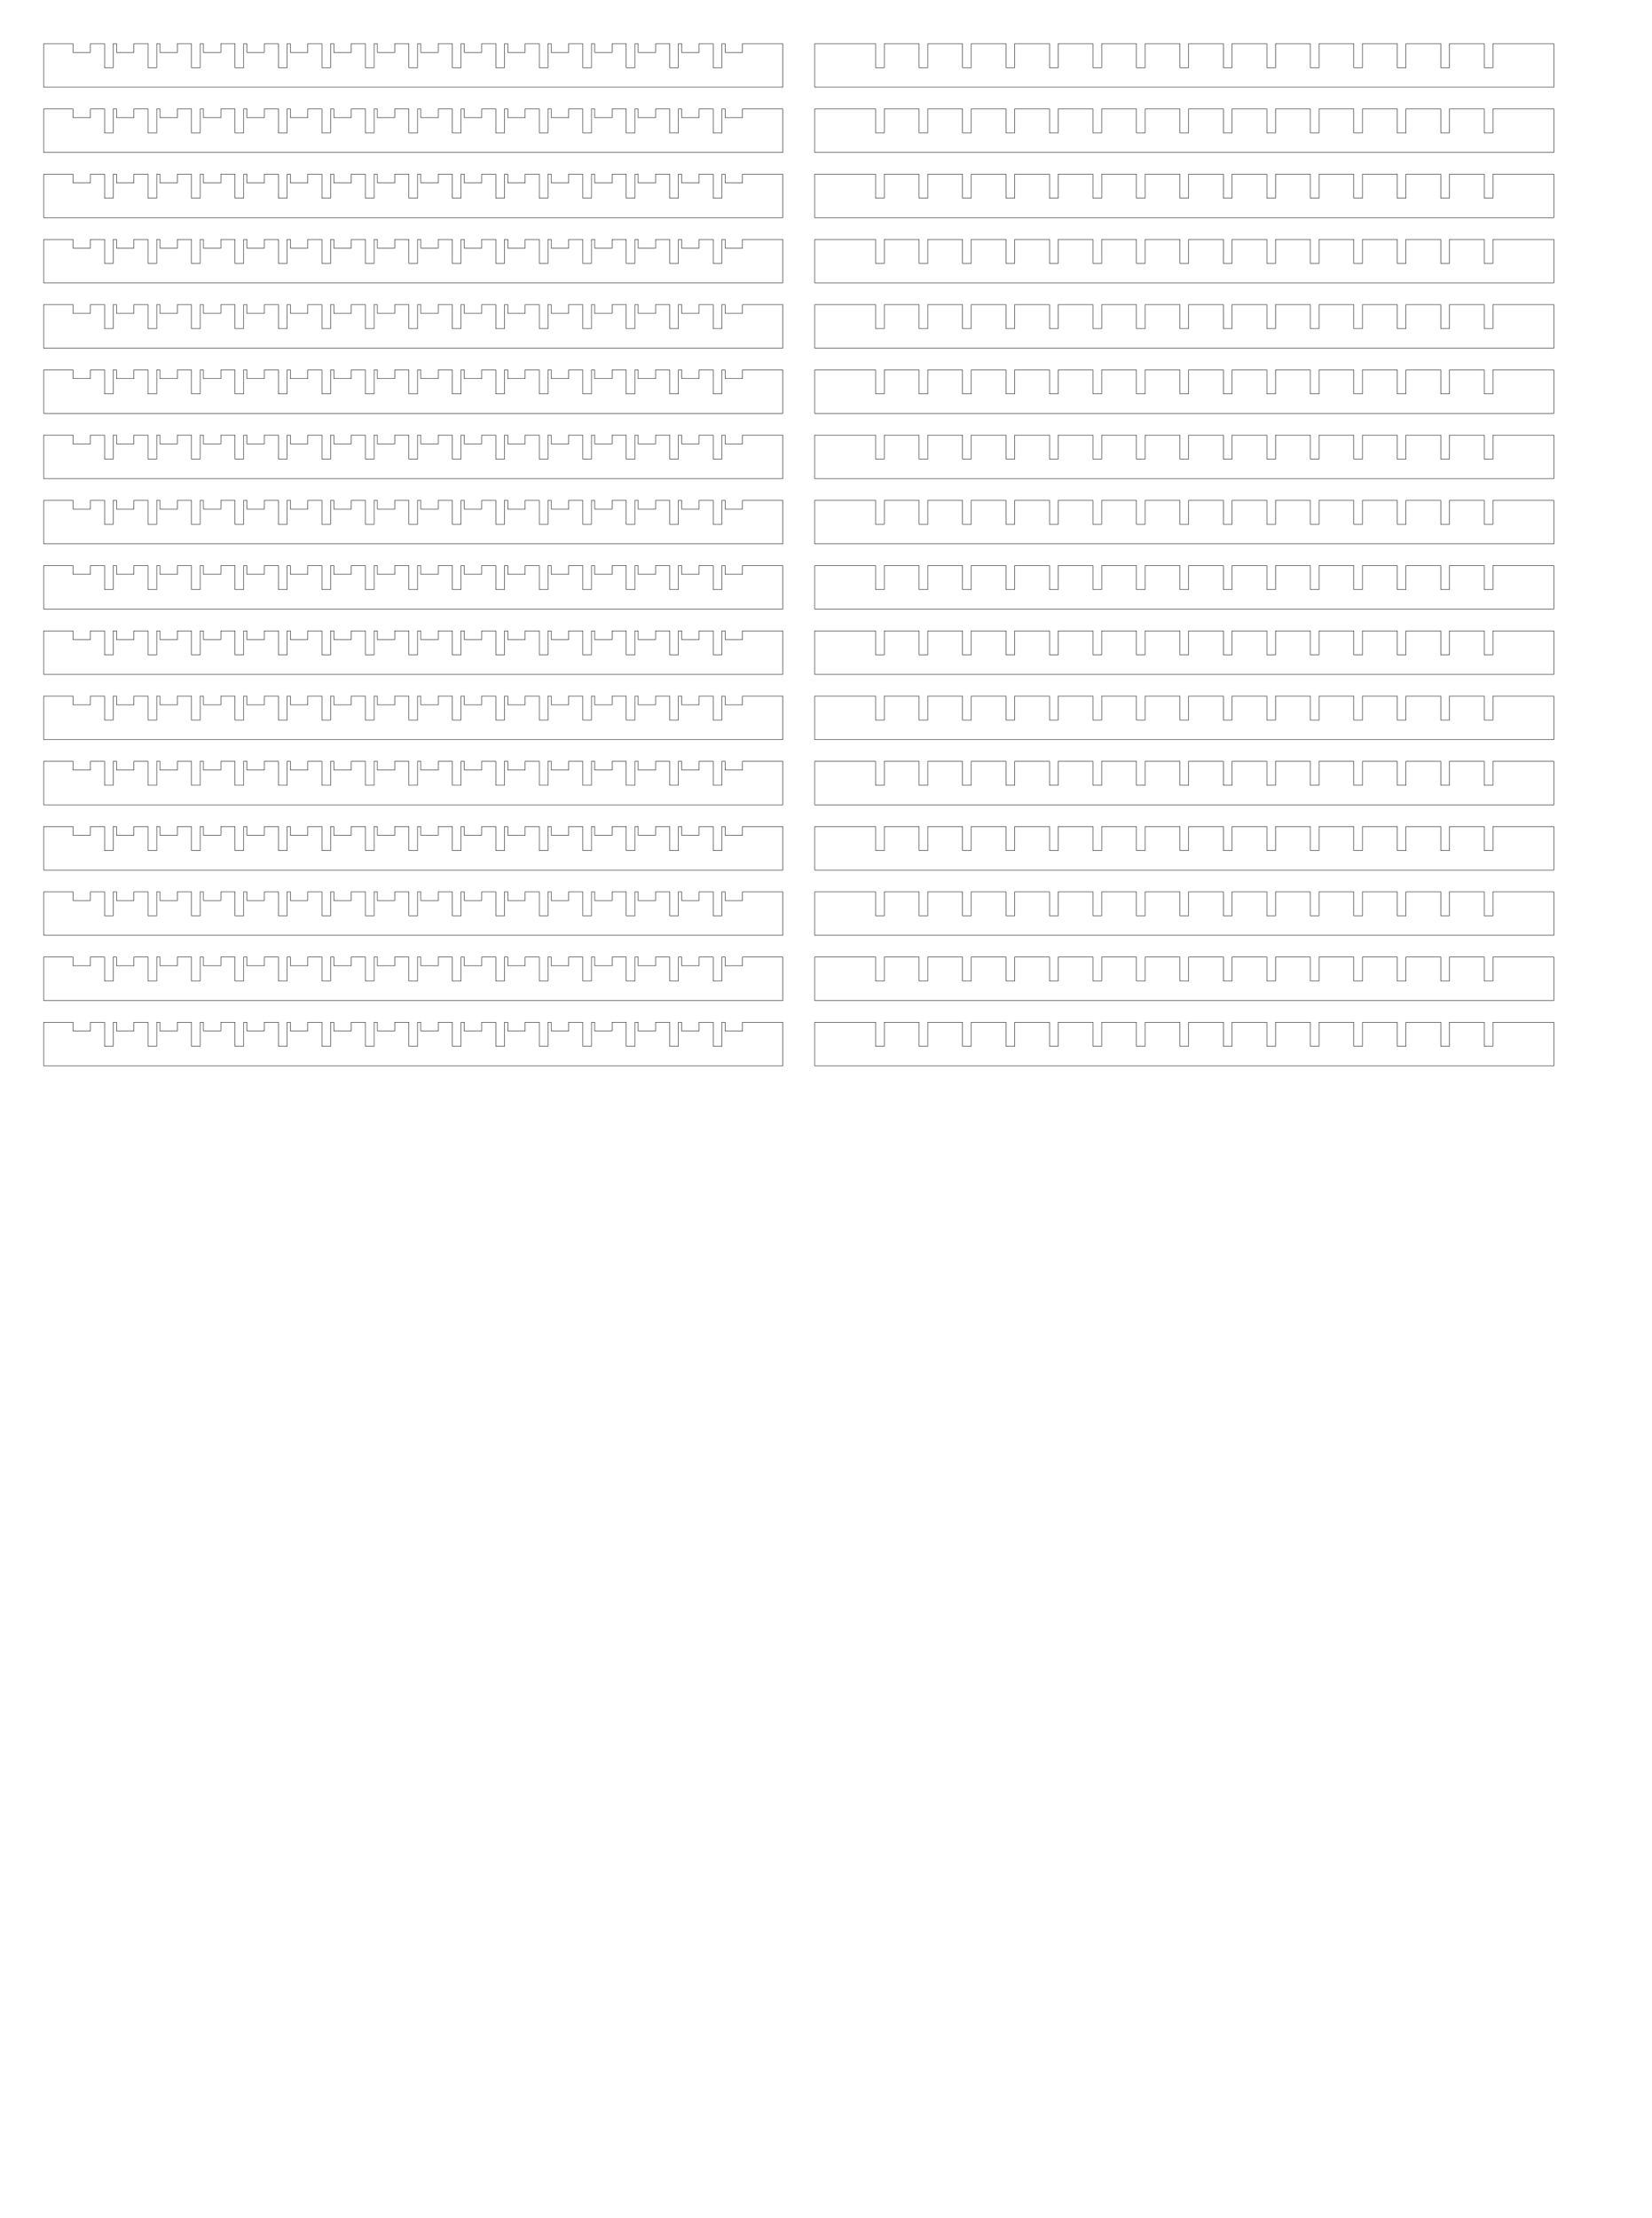 <?xml version="1.0" encoding="UTF-8" standalone="no"?>
<!-- Created with Inkscape (http://www.inkscape.org/) -->

<svg
   width="380mm"
   height="510mm"
   viewBox="0 0 380 510"
   version="1.1"
   id="svg1"
   sodipodi:docname="grid_16x16.svg"
   inkscape:version="1.2.2 (732a01da63, 2022-12-09)"
   xmlns:inkscape="http://www.inkscape.org/namespaces/inkscape"
   xmlns:sodipodi="http://sodipodi.sourceforge.net/DTD/sodipodi-0.dtd"
   xmlns="http://www.w3.org/2000/svg"
   xmlns:svg="http://www.w3.org/2000/svg">
  <sodipodi:namedview
     id="namedview1"
     pagecolor="#ffffff"
     bordercolor="#000000"
     borderopacity="0.25"
     inkscape:showpageshadow="2"
     inkscape:pageopacity="0.0"
     inkscape:pagecheckerboard="0"
     inkscape:deskcolor="#d1d1d1"
     inkscape:document-units="mm"
     inkscape:zoom="0.53558717"
     inkscape:cx="547.9967"
     inkscape:cy="924.2193"
     inkscape:window-width="2560"
     inkscape:window-height="1377"
     inkscape:window-x="2552"
     inkscape:window-y="-8"
     inkscape:window-maximized="1"
     inkscape:current-layer="svg1"
     showgrid="false"
     showguides="true" />
  <defs
     id="defs1" />
  <path
     id="rect1-0-5-8-2"
     style="fill:none;stroke:#000000;stroke-width:0.1;stroke-dasharray:none;stroke-opacity:1"
     d="m 187.408,10.05 v 10 h 170 v -10 h -14 v 5.5 h -2 v -5.5 h -8 v 5.5 h -2 v -5.5 h -8 v 5.5 h -2 v -5.5 h -8 v 5.5 h -2 v -5.5 h -8 v 5.5 h -2 v -5.5 h -8 v 5.5 h -2 v -5.5 h -8 v 5.5 h -2 v -5.5 h -8 v 5.5 h -2 v -5.5 h -8 v 5.5 h -2 v -5.5 h -8 v 5.5 h -2 v -5.5 h -8 v 5.5 h -2 v -5.5 h -8 v 5.5 h -2 v -5.5 h -8 v 5.5 H 221.408 v -5.5 h -8 v 5.5 h -2 v -5.5 h -8 v 5.5 h -2 v -5.5 z"
     sodipodi:nodetypes="ccccccccccccccccccccccccccccccccccccccccccccccccccccccccccccccccc" />
  <path
     id="rect1-0-5-8-2-5"
     style="fill:none;stroke:#000000;stroke-width:0.1;stroke-dasharray:none;stroke-opacity:1"
     d="m 187.408,25.05 v 10 h 170 v -10 H 343.408 v 5.5 h -2 v -5.5 h -8 v 5.5 h -2 v -5.5 h -8 v 5.5 h -2 v -5.5 h -8 v 5.5 h -2 v -5.5 h -8 v 5.5 h -2 v -5.5 h -8 v 5.5 h -2 v -5.5 h -8 v 5.5 h -2 v -5.5 h -8 v 5.5 h -2 v -5.5 h -8 v 5.5 h -2 v -5.5 h -8 v 5.5 h -2 v -5.5 h -8 v 5.5 h -2 v -5.5 h -8 v 5.5 h -2 v -5.5 h -8 v 5.5 h -2 v -5.5 h -8 v 5.5 h -2 v -5.5 h -8 v 5.5 h -2 v -5.5 z"
     sodipodi:nodetypes="ccccccccccccccccccccccccccccccccccccccccccccccccccccccccccccccccc" />
  <path
     id="rect1-0-5-8-2-6"
     style="fill:none;stroke:#000000;stroke-width:0.1;stroke-dasharray:none;stroke-opacity:1"
     d="m 187.408,40.05 v 10 h 170 v -10 h -14 v 5.5 h -2 v -5.5 h -8 v 5.5 h -2 v -5.5 h -8 v 5.5 h -2 v -5.5 h -8 v 5.5 h -2 v -5.5 h -8 v 5.5 h -2 v -5.5 h -8 v 5.5 h -2 v -5.5 h -8 v 5.5 h -2 v -5.5 h -8 v 5.5 h -2 v -5.5 h -8 v 5.5 h -2 v -5.5 h -8 v 5.5 h -2 v -5.5 h -8 v 5.5 h -2 v -5.5 h -8 v 5.5 h -2 v -5.5 h -8 v 5.5 H 221.408 v -5.5 h -8 v 5.5 h -2 v -5.5 h -8 v 5.5 h -2 v -5.5 z"
     sodipodi:nodetypes="ccccccccccccccccccccccccccccccccccccccccccccccccccccccccccccccccc" />
  <path
     id="rect1-0-5-8-2-5-7"
     style="fill:none;stroke:#000000;stroke-width:0.1;stroke-dasharray:none;stroke-opacity:1"
     d="m 187.408,55.05 v 10 h 170 v -10 H 343.408 v 5.5 h -2 v -5.5 h -8 v 5.5 h -2 v -5.5 h -8 v 5.5 h -2 v -5.5 h -8 v 5.5 h -2 v -5.5 h -8 v 5.5 h -2 v -5.5 h -8 v 5.5 h -2 v -5.5 h -8 v 5.5 h -2 v -5.5 h -8 v 5.5 h -2 v -5.5 h -8 v 5.5 h -2 v -5.5 h -8 v 5.5 h -2 v -5.5 h -8 v 5.5 h -2 v -5.5 h -8 v 5.5 h -2 v -5.5 h -8 v 5.5 h -2 v -5.5 h -8 v 5.5 h -2 v -5.5 h -8 v 5.5 h -2 v -5.5 z"
     sodipodi:nodetypes="ccccccccccccccccccccccccccccccccccccccccccccccccccccccccccccccccc" />
  <g
     id="g1111"
     transform="translate(-4.95,-244.95)">
    <path
       id="rect1-4"
       style="fill:none;stroke:#000000;stroke-width:0.1;stroke-dasharray:none;stroke-opacity:1"
       d="M 15,255 V 265 h 170 v -10 h -9.25 v 2 h -4 v -2 h -0.75 v 5.5 h -2 v -5.5 h -3.25 v 2 h -4 v -2 h -0.75 v 5.5 H 159 v -5.5 h -3.25 v 2 h -4 v -2 h -0.75 v 5.5 h -2 v -5.5 h -3.25 v 2 h -4 v -2 h -0.75 v 5.5 h -2 v -5.5 h -3.25 v 2 h -4 v -2 h -0.75 v 5.5 h -2 v -5.5 h -3.25 v 2 h -4 v -2 h -0.75 v 5.5 h -2 v -5.5 h -3.25 v 2 h -4 v -2 h -0.75 v 5.5 h -2 v -5.5 h -3.25 v 2 h -4 v -2 h -0.75 v 5.5 h -2 v -5.5 h -3.25 v 2 h -4 v -2 h -0.75 v 5.5 h -2 v -5.5 H 85.75 v 2 h -4 v -2 h -0.75 v 5.5 h -2 v -5.5 h -3.25 v 2 h -4 v -2 H 71 v 5.5 h -2 v -5.5 h -3.25 v 2 h -4 v -2 h -0.75 v 5.5 H 59 v -5.5 h -3.25 v 2 h -4 v -2 h -0.75 v 5.5 h -2 v -5.5 h -3.25 v 2 h -4 v -2 h -0.75 v 5.5 h -2 v -5.5 h -3.25 v 2 h -4 v -2 h -0.75 v 5.5 h -2 v -5.5 h -3.25 v 2 h -4 v -2 z" />
    <path
       id="rect1-4-5"
       style="fill:none;stroke:#000000;stroke-width:0.1;stroke-dasharray:none;stroke-opacity:1"
       d="m 15,270 v 10 H 185 V 270 h -9.25 v 2 h -4 V 270 h -0.75 v 5.5 H 169 V 270 h -3.25 v 2 h -4 V 270 h -0.75 v 5.5 H 159 V 270 h -3.25 v 2 h -4 V 270 h -0.75 v 5.5 h -2 V 270 h -3.25 v 2 h -4 V 270 h -0.75 v 5.5 h -2 V 270 h -3.25 v 2 h -4 V 270 h -0.75 v 5.5 h -2 V 270 h -3.25 v 2 h -4 V 270 h -0.75 v 5.5 h -2 V 270 h -3.25 v 2 h -4 V 270 h -0.75 v 5.5 h -2 V 270 h -3.25 v 2 h -4 V 270 h -0.75 v 5.5 H 99 V 270 h -3.25 v 2 H 91.75 V 270 h -0.75 v 5.5 H 89 V 270 H 85.75 v 2 H 81.75 V 270 h -0.75 v 5.5 H 79 V 270 h -3.25 v 2 H 71.75 V 270 H 71 v 5.5 H 69 V 270 h -3.25 v 2 H 61.75 V 270 h -0.75 v 5.5 H 59 V 270 h -3.25 v 2 H 51.75 V 270 h -0.75 v 5.5 H 49 V 270 h -3.25 v 2 H 41.75 V 270 h -0.75 v 5.5 H 39 V 270 h -3.25 v 2 H 31.75 V 270 h -0.75 v 5.5 H 29 V 270 h -3.25 v 2 H 21.75 V 270 Z" />
    <path
       id="rect1-4-7"
       style="fill:none;stroke:#000000;stroke-width:0.1;stroke-dasharray:none;stroke-opacity:1"
       d="M 15,285 V 295 h 170 v -10 h -9.25 v 2 h -4 v -2 h -0.75 v 5.5 h -2 v -5.5 h -3.25 v 2 h -4 v -2 h -0.75 v 5.5 H 159 v -5.5 h -3.25 v 2 h -4 v -2 h -0.75 v 5.5 h -2 v -5.5 h -3.25 v 2 h -4 v -2 h -0.75 v 5.5 h -2 v -5.5 h -3.25 v 2 h -4 v -2 h -0.75 v 5.5 h -2 v -5.5 h -3.25 v 2 h -4 v -2 h -0.75 v 5.5 h -2 v -5.5 h -3.25 v 2 h -4 v -2 h -0.75 v 5.5 h -2 v -5.5 h -3.25 v 2 h -4 v -2 h -0.75 v 5.5 h -2 v -5.5 h -3.25 v 2 h -4 v -2 h -0.75 v 5.5 h -2 v -5.5 H 85.75 v 2 h -4 v -2 h -0.75 v 5.5 h -2 v -5.5 h -3.25 v 2 h -4 v -2 H 71 v 5.5 h -2 v -5.5 h -3.25 v 2 h -4 v -2 h -0.75 v 5.5 H 59 v -5.5 h -3.25 v 2 h -4 v -2 h -0.75 v 5.5 h -2 v -5.5 h -3.25 v 2 h -4 v -2 h -0.75 v 5.5 h -2 v -5.5 h -3.25 v 2 h -4 v -2 h -0.75 v 5.5 h -2 v -5.5 h -3.25 v 2 h -4 v -2 z" />
    <path
       id="rect1-4-5-6"
       style="fill:none;stroke:#000000;stroke-width:0.1;stroke-dasharray:none;stroke-opacity:1"
       d="m 15,300 v 10 H 185 V 300 h -9.25 v 2 h -4 V 300 h -0.75 v 5.5 H 169 V 300 h -3.25 v 2 h -4 V 300 h -0.75 v 5.5 H 159 V 300 h -3.25 v 2 h -4 V 300 h -0.75 v 5.5 h -2 V 300 h -3.25 v 2 h -4 V 300 h -0.75 v 5.5 h -2 V 300 h -3.25 v 2 h -4 V 300 h -0.75 v 5.5 h -2 V 300 h -3.25 v 2 h -4 V 300 h -0.75 v 5.5 h -2 V 300 h -3.25 v 2 h -4 V 300 h -0.75 v 5.5 h -2 V 300 h -3.25 v 2 h -4 V 300 h -0.75 v 5.5 H 99 V 300 h -3.25 v 2 H 91.75 V 300 h -0.75 v 5.5 H 89 V 300 H 85.75 v 2 H 81.75 V 300 h -0.75 v 5.5 H 79 V 300 h -3.25 v 2 H 71.75 V 300 H 71 v 5.5 H 69 V 300 h -3.25 v 2 H 61.75 V 300 h -0.75 v 5.5 H 59 V 300 h -3.25 v 2 H 51.75 V 300 h -0.75 v 5.5 H 49 V 300 h -3.25 v 2 H 41.75 V 300 h -0.75 v 5.5 H 39 V 300 h -3.25 v 2 H 31.75 V 300 h -0.75 v 5.5 H 29 V 300 h -3.25 v 2 H 21.75 V 300 Z" />
    <path
       id="rect1-4-3"
       style="fill:none;stroke:#000000;stroke-width:0.1;stroke-dasharray:none;stroke-opacity:1"
       d="M 15,315 V 325 h 170 v -10 h -9.25 v 2 h -4 v -2 h -0.75 v 5.5 h -2 v -5.5 h -3.25 v 2 h -4 v -2 h -0.75 v 5.5 H 159 v -5.5 h -3.25 v 2 h -4 v -2 h -0.75 v 5.5 h -2 v -5.5 h -3.25 v 2 h -4 v -2 h -0.75 v 5.5 h -2 v -5.5 h -3.25 v 2 h -4 v -2 h -0.75 v 5.5 h -2 v -5.5 h -3.25 v 2 h -4 v -2 h -0.75 v 5.5 h -2 v -5.5 h -3.25 v 2 h -4 v -2 h -0.75 v 5.5 h -2 v -5.5 h -3.25 v 2 h -4 v -2 h -0.75 v 5.5 h -2 v -5.5 h -3.25 v 2 h -4 v -2 h -0.75 v 5.5 h -2 v -5.5 H 85.75 v 2 h -4 v -2 h -0.75 v 5.5 h -2 v -5.5 h -3.25 v 2 h -4 v -2 H 71 v 5.5 h -2 v -5.5 h -3.25 v 2 h -4 v -2 h -0.75 v 5.5 H 59 v -5.5 h -3.25 v 2 h -4 v -2 h -0.75 v 5.5 h -2 v -5.5 h -3.25 v 2 h -4 v -2 h -0.75 v 5.5 h -2 v -5.5 h -3.25 v 2 h -4 v -2 h -0.75 v 5.5 h -2 v -5.5 h -3.25 v 2 h -4 v -2 z" />
    <path
       id="rect1-4-5-2"
       style="fill:none;stroke:#000000;stroke-width:0.1;stroke-dasharray:none;stroke-opacity:1"
       d="m 15,330 v 10 H 185 V 330 h -9.25 v 2 h -4 V 330 h -0.75 v 5.5 H 169 V 330 h -3.25 v 2 h -4 V 330 h -0.75 v 5.5 H 159 V 330 h -3.25 v 2 h -4 V 330 h -0.75 v 5.5 h -2 V 330 h -3.25 v 2 h -4 V 330 h -0.75 v 5.5 h -2 V 330 h -3.25 v 2 h -4 V 330 h -0.75 v 5.5 h -2 V 330 h -3.25 v 2 h -4 V 330 h -0.75 v 5.5 h -2 V 330 h -3.25 v 2 h -4 V 330 h -0.75 v 5.5 h -2 V 330 h -3.25 v 2 h -4 V 330 h -0.75 v 5.5 H 99 V 330 h -3.25 v 2 H 91.75 V 330 h -0.75 v 5.5 H 89 V 330 H 85.75 v 2 H 81.75 V 330 h -0.75 v 5.5 H 79 V 330 h -3.25 v 2 H 71.75 V 330 H 71 v 5.5 H 69 V 330 h -3.25 v 2 H 61.75 V 330 h -0.75 v 5.5 H 59 V 330 h -3.25 v 2 H 51.75 V 330 h -0.75 v 5.5 H 49 V 330 h -3.25 v 2 H 41.75 V 330 h -0.75 v 5.5 H 39 V 330 h -3.25 v 2 H 31.75 V 330 h -0.75 v 5.5 H 29 V 330 h -3.25 v 2 H 21.75 V 330 Z" />
    <path
       id="rect1-4-75"
       style="fill:none;stroke:#000000;stroke-width:0.1;stroke-dasharray:none;stroke-opacity:1"
       d="m 15,345 v 10 H 185 V 345 h -9.25 v 2 h -4 V 345 h -0.75 v 5.5 h -2 V 345 h -3.25 v 2 h -4 V 345 h -0.75 v 5.5 h -2 V 345 h -3.25 v 2 h -4 V 345 h -0.75 v 5.5 h -2 V 345 h -3.25 v 2 h -4 V 345 h -0.75 v 5.5 h -2 V 345 h -3.25 v 2 h -4 V 345 h -0.75 v 5.5 H 129 V 345 h -3.25 v 2 h -4 V 345 h -0.75 v 5.5 h -2 V 345 h -3.25 v 2 h -4 V 345 h -0.75 v 5.5 h -2 V 345 h -3.25 v 2 h -4 V 345 h -0.75 v 5.5 H 99 V 345 h -3.25 v 2 h -4 V 345 h -0.75 v 5.5 h -2 V 345 h -3.25 v 2 h -4 V 345 h -0.75 v 5.5 h -2 V 345 h -3.25 v 2 h -4 V 345 h -0.75 v 5.5 h -2 V 345 h -3.25 v 2 h -4 V 345 h -0.75 v 5.5 h -2 V 345 h -3.25 v 2 h -4 V 345 h -0.75 v 5.5 h -2 V 345 h -3.25 v 2 h -4 V 345 h -0.75 v 5.5 h -2 V 345 h -3.25 v 2 h -4 V 345 h -0.75 v 5.5 h -2 V 345 h -3.25 v 2 h -4 V 345 Z" />
    <path
       id="rect1-4-5-4"
       style="fill:none;stroke:#000000;stroke-width:0.1;stroke-dasharray:none;stroke-opacity:1"
       d="m 15,360 v 10 H 185 v -10 h -9.25 v 2 h -4 v -2 h -0.75 v 5.5 h -2 v -5.5 h -3.25 v 2 h -4 v -2 h -0.75 v 5.5 h -2 v -5.5 h -3.25 v 2 h -4 v -2 h -0.75 v 5.5 h -2 v -5.5 h -3.25 v 2 h -4 v -2 h -0.75 v 5.5 h -2 v -5.5 h -3.25 v 2 h -4 v -2 h -0.75 v 5.5 h -2 v -5.5 h -3.25 v 2 h -4 v -2 h -0.75 v 5.5 h -2 v -5.5 h -3.25 v 2 h -4 v -2 h -0.75 v 5.5 h -2 v -5.5 h -3.25 v 2 h -4 v -2 h -0.75 v 5.5 h -2 v -5.5 h -3.25 v 2 h -4 v -2 h -0.75 v 5.5 h -2 v -5.5 h -3.25 v 2 h -4 v -2 h -0.75 v 5.5 h -2 v -5.5 h -3.25 v 2 h -4 v -2 h -0.75 v 5.5 h -2 v -5.5 h -3.25 v 2 h -4 v -2 h -0.75 v 5.5 h -2 v -5.5 h -3.25 v 2 h -4 v -2 h -0.75 v 5.5 h -2 v -5.5 h -3.25 v 2 h -4 v -2 h -0.75 v 5.5 h -2 v -5.5 h -3.25 v 2 h -4 v -2 h -0.75 v 5.5 h -2 v -5.5 h -3.25 v 2 h -4 v -2 z" />
    <path
       id="rect1-4-4"
       style="fill:none;stroke:#000000;stroke-width:0.1;stroke-dasharray:none;stroke-opacity:1"
       d="m 15,375 v 10 h 170 v -10 h -9.25 v 2 h -4 v -2 h -0.75 v 5.5 h -2 v -5.5 h -3.25 v 2 h -4 v -2 h -0.75 v 5.5 H 159 v -5.5 h -3.25 v 2 h -4 v -2 h -0.75 v 5.5 h -2 v -5.5 h -3.25 v 2 h -4 v -2 h -0.75 v 5.5 h -2 v -5.5 h -3.25 v 2 h -4 v -2 h -0.75 v 5.5 h -2 v -5.5 h -3.25 v 2 h -4 v -2 h -0.75 v 5.5 h -2 v -5.5 h -3.25 v 2 h -4 v -2 h -0.75 v 5.5 h -2 v -5.5 h -3.25 v 2 h -4 v -2 h -0.75 v 5.5 h -2 v -5.5 h -3.25 v 2 h -4 v -2 h -0.75 v 5.5 H 89 V 375 H 85.75 v 2 h -4 v -2 h -0.75 v 5.5 h -2 v -5.5 h -3.25 v 2 H 71.75 V 375 H 71 v 5.5 h -2 v -5.5 h -3.25 v 2 h -4 v -2 h -0.75 v 5.5 H 59 v -5.5 h -3.25 v 2 h -4 v -2 h -0.75 v 5.5 h -2 v -5.5 h -3.25 v 2 h -4 v -2 h -0.75 v 5.5 h -2 v -5.5 h -3.25 v 2 h -4 v -2 h -0.75 v 5.5 h -2 v -5.5 h -3.25 v 2 h -4 v -2 z" />
    <path
       id="rect1-4-5-7"
       style="fill:none;stroke:#000000;stroke-width:0.1;stroke-dasharray:none;stroke-opacity:1"
       d="m 15,390 v 10 h 170 v -10 h -9.25 v 2 h -4 v -2 h -0.75 v 5.5 h -2 v -5.5 h -3.25 v 2 h -4 v -2 h -0.75 v 5.5 H 159 v -5.5 h -3.25 v 2 h -4 v -2 h -0.75 v 5.5 h -2 v -5.5 h -3.25 v 2 h -4 v -2 h -0.75 v 5.5 h -2 v -5.5 h -3.25 v 2 h -4 v -2 h -0.75 v 5.5 h -2 v -5.5 h -3.25 v 2 h -4 v -2 h -0.75 v 5.5 h -2 v -5.5 h -3.25 v 2 h -4 v -2 h -0.75 v 5.5 h -2 v -5.5 h -3.25 v 2 h -4 v -2 h -0.75 v 5.5 h -2 v -5.5 h -3.25 v 2 h -4 v -2 h -0.75 v 5.5 h -2 v -5.5 H 85.75 v 2 h -4 v -2 h -0.75 v 5.5 h -2 v -5.5 h -3.25 v 2 h -4 v -2 H 71 v 5.5 h -2 v -5.5 h -3.25 v 2 h -4 v -2 h -0.75 v 5.5 H 59 v -5.5 h -3.25 v 2 h -4 v -2 h -0.75 v 5.5 h -2 v -5.5 h -3.25 v 2 h -4 v -2 h -0.75 v 5.5 h -2 v -5.5 h -3.25 v 2 h -4 v -2 h -0.75 v 5.5 h -2 v -5.5 h -3.25 v 2 h -4 v -2 z" />
    <path
       id="rect1-4-7-8"
       style="fill:none;stroke:#000000;stroke-width:0.1;stroke-dasharray:none;stroke-opacity:1"
       d="m 15,405 v 10 h 170 v -10 h -9.25 v 2 h -4 v -2 h -0.75 v 5.5 h -2 v -5.5 h -3.25 v 2 h -4 v -2 h -0.75 v 5.5 H 159 v -5.5 h -3.25 v 2 h -4 v -2 h -0.75 v 5.5 h -2 v -5.5 h -3.25 v 2 h -4 v -2 h -0.75 v 5.5 h -2 v -5.5 h -3.25 v 2 h -4 v -2 h -0.75 v 5.5 h -2 v -5.5 h -3.25 v 2 h -4 v -2 h -0.75 v 5.5 h -2 v -5.5 h -3.25 v 2 h -4 v -2 h -0.75 v 5.5 h -2 v -5.5 h -3.25 v 2 h -4 v -2 h -0.75 v 5.5 h -2 v -5.5 h -3.25 v 2 h -4 v -2 h -0.75 v 5.5 H 89 V 405 H 85.75 v 2 h -4 v -2 h -0.75 v 5.5 h -2 v -5.5 h -3.25 v 2 H 71.75 V 405 H 71 v 5.5 h -2 v -5.5 h -3.25 v 2 h -4 v -2 h -0.75 v 5.5 H 59 v -5.5 h -3.25 v 2 h -4 v -2 h -0.75 v 5.5 h -2 v -5.5 h -3.25 v 2 h -4 v -2 h -0.75 v 5.5 h -2 v -5.5 h -3.25 v 2 h -4 v -2 h -0.75 v 5.5 h -2 v -5.5 h -3.25 v 2 h -4 v -2 z" />
    <path
       id="rect1-4-5-6-2"
       style="fill:none;stroke:#000000;stroke-width:0.1;stroke-dasharray:none;stroke-opacity:1"
       d="m 15,420 v 10 h 170 v -10 h -9.25 v 2 h -4 v -2 h -0.75 v 5.5 h -2 v -5.5 h -3.25 v 2 h -4 v -2 h -0.75 v 5.5 H 159 v -5.5 h -3.25 v 2 h -4 v -2 h -0.75 v 5.5 h -2 v -5.5 h -3.25 v 2 h -4 v -2 h -0.75 v 5.5 h -2 v -5.5 h -3.25 v 2 h -4 v -2 h -0.75 v 5.5 h -2 v -5.5 h -3.25 v 2 h -4 v -2 h -0.75 v 5.5 h -2 v -5.5 h -3.25 v 2 h -4 v -2 h -0.75 v 5.5 h -2 v -5.5 h -3.25 v 2 h -4 v -2 h -0.75 v 5.5 h -2 v -5.5 h -3.25 v 2 h -4 v -2 h -0.75 v 5.5 h -2 v -5.5 H 85.75 v 2 h -4 v -2 h -0.75 v 5.5 h -2 v -5.5 h -3.25 v 2 h -4 v -2 H 71 v 5.5 h -2 v -5.5 h -3.25 v 2 h -4 v -2 h -0.75 v 5.5 H 59 v -5.5 h -3.25 v 2 h -4 v -2 h -0.75 v 5.5 h -2 v -5.5 h -3.25 v 2 h -4 v -2 h -0.75 v 5.5 h -2 v -5.5 h -3.25 v 2 h -4 v -2 h -0.75 v 5.5 h -2 v -5.5 h -3.25 v 2 h -4 v -2 z" />
    <path
       id="rect1-4-3-1"
       style="fill:none;stroke:#000000;stroke-width:0.1;stroke-dasharray:none;stroke-opacity:1"
       d="m 15,435 v 10 h 170 v -10 h -9.25 v 2 h -4 v -2 h -0.75 v 5.5 h -2 v -5.5 h -3.25 v 2 h -4 v -2 h -0.75 v 5.5 H 159 v -5.5 h -3.25 v 2 h -4 v -2 h -0.75 v 5.5 h -2 v -5.5 h -3.25 v 2 h -4 v -2 h -0.75 v 5.5 h -2 v -5.5 h -3.25 v 2 h -4 v -2 h -0.75 v 5.5 h -2 v -5.5 h -3.25 v 2 h -4 v -2 h -0.75 v 5.5 h -2 v -5.5 h -3.25 v 2 h -4 v -2 h -0.75 v 5.5 h -2 v -5.5 h -3.25 v 2 h -4 v -2 h -0.75 v 5.5 h -2 v -5.5 h -3.25 v 2 h -4 v -2 h -0.75 v 5.5 H 89 V 435 H 85.75 v 2 h -4 v -2 h -0.75 v 5.5 h -2 v -5.5 h -3.25 v 2 H 71.75 V 435 H 71 v 5.5 h -2 v -5.5 h -3.25 v 2 h -4 v -2 h -0.75 v 5.5 H 59 v -5.5 h -3.25 v 2 h -4 v -2 h -0.75 v 5.5 h -2 v -5.5 h -3.25 v 2 h -4 v -2 h -0.75 v 5.5 h -2 v -5.5 h -3.25 v 2 h -4 v -2 h -0.75 v 5.5 h -2 v -5.5 h -3.25 v 2 h -4 v -2 z" />
    <path
       id="rect1-4-5-2-9"
       style="fill:none;stroke:#000000;stroke-width:0.1;stroke-dasharray:none;stroke-opacity:1"
       d="m 15,450 v 10 h 170 v -10 h -9.25 v 2 h -4 v -2 h -0.75 v 5.5 h -2 v -5.5 h -3.25 v 2 h -4 v -2 h -0.75 v 5.5 H 159 v -5.5 h -3.25 v 2 h -4 v -2 h -0.75 v 5.5 h -2 v -5.5 h -3.25 v 2 h -4 v -2 h -0.75 v 5.5 h -2 v -5.5 h -3.25 v 2 h -4 v -2 h -0.75 v 5.5 h -2 v -5.5 h -3.25 v 2 h -4 v -2 h -0.75 v 5.5 h -2 v -5.5 h -3.25 v 2 h -4 v -2 h -0.75 v 5.5 h -2 v -5.5 h -3.25 v 2 h -4 v -2 h -0.75 v 5.5 h -2 v -5.5 h -3.25 v 2 h -4 v -2 h -0.75 v 5.5 h -2 v -5.5 H 85.75 v 2 h -4 v -2 h -0.75 v 5.5 h -2 v -5.5 h -3.25 v 2 h -4 v -2 H 71 v 5.5 h -2 v -5.5 h -3.25 v 2 h -4 v -2 h -0.75 v 5.5 H 59 v -5.5 h -3.25 v 2 h -4 v -2 h -0.75 v 5.5 h -2 v -5.5 h -3.25 v 2 h -4 v -2 h -0.75 v 5.5 h -2 v -5.5 h -3.25 v 2 h -4 v -2 h -0.75 v 5.5 h -2 v -5.5 h -3.25 v 2 h -4 v -2 z" />
    <path
       id="rect1-4-75-8"
       style="fill:none;stroke:#000000;stroke-width:0.1;stroke-dasharray:none;stroke-opacity:1"
       d="m 15,465 v 10 H 185 v -10 h -9.25 v 2 h -4 v -2 h -0.75 v 5.5 h -2 v -5.5 h -3.25 v 2 h -4 v -2 h -0.75 v 5.5 h -2 v -5.5 h -3.25 v 2 h -4 v -2 h -0.75 v 5.5 h -2 v -5.5 h -3.25 v 2 h -4 v -2 h -0.75 v 5.5 h -2 v -5.5 h -3.25 v 2 h -4 v -2 h -0.75 v 5.5 h -2 v -5.5 h -3.25 v 2 h -4 v -2 h -0.75 v 5.5 h -2 v -5.5 h -3.25 v 2 h -4 v -2 h -0.75 v 5.5 h -2 v -5.5 h -3.25 v 2 h -4 v -2 h -0.75 v 5.5 h -2 v -5.5 h -3.25 v 2 h -4 v -2 h -0.75 v 5.5 h -2 v -5.5 h -3.25 v 2 h -4 v -2 h -0.75 v 5.5 h -2 v -5.5 h -3.25 v 2 h -4 v -2 h -0.75 v 5.5 h -2 v -5.5 H 65.75 v 2 h -4 v -2 h -0.75 v 5.5 h -2 v -5.5 H 55.75 v 2 h -4 v -2 H 51 v 5.5 h -2 v -5.5 h -3.25 v 2 h -4 v -2 h -0.75 v 5.5 h -2 v -5.5 h -3.25 v 2 h -4 v -2 h -0.75 v 5.5 h -2 v -5.5 h -3.25 v 2 H 21.75 v -2 z" />
    <path
       id="rect1-4-5-4-7"
       style="fill:none;stroke:#000000;stroke-width:0.1;stroke-dasharray:none;stroke-opacity:1"
       d="m 15,480 v 10 H 185 v -10 h -9.25 v 2 h -4 v -2 h -0.75 v 5.5 h -2 v -5.5 h -3.25 v 2 h -4 v -2 h -0.75 v 5.5 h -2 v -5.5 h -3.25 v 2 h -4 v -2 h -0.75 v 5.5 h -2 v -5.5 h -3.25 v 2 h -4 v -2 h -0.75 v 5.5 h -2 v -5.5 h -3.25 v 2 h -4 v -2 h -0.75 v 5.5 h -2 v -5.5 h -3.25 v 2 h -4 v -2 h -0.75 v 5.5 h -2 v -5.5 h -3.25 v 2 h -4 v -2 h -0.75 v 5.5 h -2 v -5.5 h -3.25 v 2 h -4 v -2 h -0.75 v 5.5 h -2 v -5.5 h -3.25 v 2 h -4 v -2 h -0.75 v 5.5 h -2 v -5.5 h -3.25 v 2 h -4 v -2 h -0.75 v 5.5 h -2 v -5.5 h -3.25 v 2 h -4 v -2 h -0.75 v 5.5 h -2 v -5.5 H 65.75 v 2 h -4 v -2 h -0.75 v 5.5 h -2 v -5.5 H 55.75 v 2 h -4 v -2 H 51 v 5.5 h -2 v -5.5 h -3.25 v 2 h -4 v -2 h -0.75 v 5.5 h -2 v -5.5 h -3.25 v 2 h -4 v -2 h -0.75 v 5.5 h -2 v -5.5 h -3.25 v 2 H 21.75 v -2 z" />
  </g>
  <path
     id="rect1-0-5-8-2-1"
     style="fill:none;stroke:#000000;stroke-width:0.1;stroke-dasharray:none;stroke-opacity:1"
     d="m 187.408,70.05 v 10 h 170 v -10 h -14 v 5.5 h -2 v -5.5 h -8 v 5.5 h -2 v -5.5 h -8 v 5.5 h -2 v -5.5 h -8 v 5.5 h -2 v -5.5 h -8 v 5.5 h -2 v -5.5 h -8 v 5.5 h -2 v -5.5 h -8 v 5.5 h -2 v -5.5 h -8 v 5.5 h -2 v -5.5 h -8 v 5.5 h -2 v -5.5 h -8 v 5.5 h -2 v -5.5 h -8 v 5.5 h -2 v -5.5 h -8 v 5.5 h -2 v -5.5 h -8 v 5.5 H 221.408 v -5.5 h -8 v 5.5 h -2 v -5.5 h -8 v 5.5 h -2 v -5.5 z"
     sodipodi:nodetypes="ccccccccccccccccccccccccccccccccccccccccccccccccccccccccccccccccc" />
  <path
     id="rect1-0-5-8-2-5-72"
     style="fill:none;stroke:#000000;stroke-width:0.1;stroke-dasharray:none;stroke-opacity:1"
     d="m 187.408,85.05 v 10 h 170 v -10 H 343.408 v 5.5 h -2 v -5.5 h -8 v 5.5 h -2 v -5.5 h -8 v 5.5 h -2 v -5.5 h -8 v 5.5 h -2 v -5.5 h -8 v 5.5 h -2 v -5.5 h -8 v 5.5 h -2 v -5.5 h -8 v 5.5 h -2 v -5.5 h -8 v 5.5 h -2 v -5.5 h -8 v 5.5 h -2 v -5.5 h -8 v 5.5 h -2 v -5.5 h -8 v 5.5 h -2 v -5.5 h -8 v 5.5 h -2 v -5.5 h -8 v 5.5 h -2 v -5.5 h -8 v 5.5 h -2 v -5.5 h -8 v 5.5 h -2 v -5.5 z"
     sodipodi:nodetypes="ccccccccccccccccccccccccccccccccccccccccccccccccccccccccccccccccc" />
  <path
     id="rect1-0-5-8-2-6-7"
     style="fill:none;stroke:#000000;stroke-width:0.1;stroke-dasharray:none;stroke-opacity:1"
     d="m 187.408,100.05 v 10 h 170 v -10 h -14 v 5.5 h -2 v -5.5 h -8 v 5.5 h -2 v -5.5 h -8 v 5.5 h -2 v -5.5 h -8 v 5.5 h -2 v -5.5 h -8 v 5.5 h -2 v -5.5 h -8 v 5.5 h -2 v -5.5 h -8 v 5.5 h -2 v -5.5 h -8 v 5.5 h -2 v -5.5 h -8 v 5.5 h -2 v -5.5 h -8 v 5.5 h -2 v -5.5 h -8 v 5.5 h -2 v -5.5 h -8 v 5.5 h -2 v -5.5 h -8 v 5.5 H 221.408 v -5.5 h -8 v 5.5 h -2 v -5.5 h -8 v 5.5 h -2 v -5.5 z"
     sodipodi:nodetypes="ccccccccccccccccccccccccccccccccccccccccccccccccccccccccccccccccc" />
  <path
     id="rect1-0-5-8-2-5-7-4"
     style="fill:none;stroke:#000000;stroke-width:0.1;stroke-dasharray:none;stroke-opacity:1"
     d="m 187.408,115.05 v 10 h 170 v -10 H 343.408 v 5.5 h -2 v -5.5 h -8 v 5.5 h -2 v -5.5 h -8 v 5.5 h -2 v -5.5 h -8 v 5.5 h -2 v -5.5 h -8 v 5.5 h -2 v -5.5 h -8 v 5.5 h -2 v -5.5 h -8 v 5.5 h -2 v -5.5 h -8 v 5.5 h -2 v -5.5 h -8 v 5.5 h -2 v -5.5 h -8 v 5.5 h -2 v -5.5 h -8 v 5.5 h -2 v -5.5 h -8 v 5.5 h -2 v -5.5 h -8 v 5.5 h -2 v -5.5 h -8 v 5.5 h -2 v -5.5 h -8 v 5.5 h -2 v -5.5 z"
     sodipodi:nodetypes="ccccccccccccccccccccccccccccccccccccccccccccccccccccccccccccccccc" />
  <path
     id="rect1-0-5-8-2-66"
     style="fill:none;stroke:#000000;stroke-width:0.1;stroke-dasharray:none;stroke-opacity:1"
     d="m 187.408,130.05 v 10 h 170 v -10 h -14 v 5.5 h -2 v -5.5 h -8 v 5.5 h -2 v -5.5 h -8 v 5.5 h -2 v -5.5 h -8 v 5.5 h -2 v -5.5 h -8 v 5.5 h -2 v -5.5 h -8 v 5.5 h -2 v -5.5 h -8 v 5.5 h -2 v -5.5 h -8 v 5.5 h -2 v -5.5 h -8 v 5.5 h -2 v -5.5 h -8 v 5.5 h -2 v -5.5 h -8 v 5.5 h -2 v -5.5 h -8 v 5.5 h -2 v -5.5 h -8 v 5.5 H 221.408 v -5.5 h -8 v 5.5 h -2 v -5.5 h -8 v 5.5 h -2 v -5.5 z"
     sodipodi:nodetypes="ccccccccccccccccccccccccccccccccccccccccccccccccccccccccccccccccc" />
  <path
     id="rect1-0-5-8-2-5-1"
     style="fill:none;stroke:#000000;stroke-width:0.1;stroke-dasharray:none;stroke-opacity:1"
     d="m 187.408,145.05 v 10 h 170 v -10 H 343.408 v 5.5 h -2 v -5.5 h -8 v 5.5 h -2 v -5.5 h -8 v 5.5 h -2 v -5.5 h -8 v 5.5 h -2 v -5.5 h -8 v 5.5 h -2 v -5.5 h -8 v 5.5 h -2 v -5.5 h -8 v 5.5 h -2 v -5.5 h -8 v 5.5 h -2 v -5.5 h -8 v 5.5 h -2 v -5.5 h -8 v 5.5 h -2 v -5.5 h -8 v 5.5 h -2 v -5.5 h -8 v 5.5 h -2 v -5.5 h -8 v 5.5 h -2 v -5.5 h -8 v 5.5 h -2 v -5.5 h -8 v 5.5 h -2 v -5.5 z"
     sodipodi:nodetypes="ccccccccccccccccccccccccccccccccccccccccccccccccccccccccccccccccc" />
  <path
     id="rect1-0-5-8-2-6-2"
     style="fill:none;stroke:#000000;stroke-width:0.1;stroke-dasharray:none;stroke-opacity:1"
     d="m 187.408,160.05 v 10 h 170 v -10 h -14 v 5.5 h -2 v -5.5 h -8 v 5.5 h -2 v -5.5 h -8 v 5.5 h -2 v -5.5 h -8 v 5.5 h -2 v -5.5 h -8 v 5.5 h -2 v -5.5 h -8 v 5.5 h -2 v -5.5 h -8 v 5.5 h -2 v -5.5 h -8 v 5.5 h -2 v -5.5 h -8 v 5.5 h -2 v -5.5 h -8 v 5.5 h -2 v -5.5 h -8 v 5.5 h -2 v -5.5 h -8 v 5.5 h -2 v -5.5 h -8 v 5.5 H 221.408 v -5.5 h -8 v 5.5 h -2 v -5.5 h -8 v 5.5 h -2 v -5.5 z"
     sodipodi:nodetypes="ccccccccccccccccccccccccccccccccccccccccccccccccccccccccccccccccc" />
  <path
     id="rect1-0-5-8-2-5-7-48"
     style="fill:none;stroke:#000000;stroke-width:0.1;stroke-dasharray:none;stroke-opacity:1"
     d="m 187.408,175.05 v 10 h 170 v -10 H 343.408 v 5.5 h -2 v -5.5 h -8 v 5.5 h -2 v -5.5 h -8 v 5.5 h -2 v -5.5 h -8 v 5.5 h -2 v -5.5 h -8 v 5.5 h -2 v -5.5 h -8 v 5.5 h -2 v -5.5 h -8 v 5.5 h -2 v -5.5 h -8 v 5.5 h -2 v -5.5 h -8 v 5.5 h -2 v -5.5 h -8 v 5.5 h -2 v -5.5 h -8 v 5.5 h -2 v -5.5 h -8 v 5.5 h -2 v -5.5 h -8 v 5.5 h -2 v -5.5 h -8 v 5.5 h -2 v -5.5 h -8 v 5.5 h -2 v -5.5 z"
     sodipodi:nodetypes="ccccccccccccccccccccccccccccccccccccccccccccccccccccccccccccccccc" />
  <path
     id="rect1-0-5-8-2-1-1"
     style="fill:none;stroke:#000000;stroke-width:0.1;stroke-dasharray:none;stroke-opacity:1"
     d="m 187.408,190.05 v 10 h 170 v -10 h -14 v 5.5 h -2 v -5.5 h -8 v 5.5 h -2 v -5.5 h -8 v 5.5 h -2 v -5.5 h -8 v 5.5 h -2 v -5.5 h -8 v 5.5 h -2 v -5.5 h -8 v 5.5 h -2 v -5.5 h -8 v 5.5 h -2 v -5.5 h -8 v 5.5 h -2 v -5.5 h -8 v 5.5 h -2 v -5.5 h -8 v 5.5 h -2 v -5.5 h -8 v 5.5 h -2 v -5.5 h -8 v 5.5 h -2 v -5.5 h -8 v 5.5 H 221.408 v -5.5 h -8 v 5.5 h -2 v -5.5 h -8 v 5.5 h -2 v -5.5 z"
     sodipodi:nodetypes="ccccccccccccccccccccccccccccccccccccccccccccccccccccccccccccccccc" />
  <path
     id="rect1-0-5-8-2-5-72-9"
     style="fill:none;stroke:#000000;stroke-width:0.1;stroke-dasharray:none;stroke-opacity:1"
     d="m 187.408,205.05 v 10 h 170 v -10 H 343.408 v 5.5 h -2 v -5.5 h -8 v 5.5 h -2 v -5.5 h -8 v 5.5 h -2 v -5.5 h -8 v 5.5 h -2 v -5.5 h -8 v 5.5 h -2 v -5.5 h -8 v 5.5 h -2 v -5.5 h -8 v 5.5 h -2 v -5.5 h -8 v 5.5 h -2 v -5.5 h -8 v 5.5 h -2 v -5.5 h -8 v 5.5 h -2 v -5.5 h -8 v 5.5 h -2 v -5.5 h -8 v 5.5 h -2 v -5.5 h -8 v 5.5 h -2 v -5.5 h -8 v 5.5 h -2 v -5.5 h -8 v 5.5 h -2 v -5.5 z"
     sodipodi:nodetypes="ccccccccccccccccccccccccccccccccccccccccccccccccccccccccccccccccc" />
  <path
     id="rect1-0-5-8-2-6-7-6"
     style="fill:none;stroke:#000000;stroke-width:0.1;stroke-dasharray:none;stroke-opacity:1"
     d="m 187.408,220.05 v 10 h 170 v -10 h -14 v 5.5 h -2 v -5.5 h -8 v 5.5 h -2 v -5.5 h -8 v 5.5 h -2 v -5.5 h -8 v 5.5 h -2 v -5.5 h -8 v 5.5 h -2 v -5.5 h -8 v 5.5 h -2 v -5.5 h -8 v 5.5 h -2 v -5.5 h -8 v 5.5 h -2 v -5.5 h -8 v 5.5 h -2 v -5.5 h -8 v 5.5 h -2 v -5.5 h -8 v 5.5 h -2 v -5.5 h -8 v 5.5 h -2 v -5.5 h -8 v 5.5 H 221.408 v -5.5 h -8 v 5.5 h -2 v -5.5 h -8 v 5.5 h -2 v -5.5 z"
     sodipodi:nodetypes="ccccccccccccccccccccccccccccccccccccccccccccccccccccccccccccccccc" />
  <path
     id="rect1-0-5-8-2-5-7-4-8"
     style="fill:none;stroke:#000000;stroke-width:0.1;stroke-dasharray:none;stroke-opacity:1"
     d="m 187.408,235.05 v 10 h 170 v -10 H 343.408 v 5.5 h -2 v -5.5 h -8 v 5.5 h -2 v -5.5 h -8 v 5.5 h -2 v -5.5 h -8 v 5.5 h -2 v -5.5 h -8 v 5.5 h -2 v -5.5 h -8 v 5.5 h -2 v -5.5 h -8 v 5.5 h -2 v -5.5 h -8 v 5.5 h -2 v -5.5 h -8 v 5.5 h -2 v -5.5 h -8 v 5.5 h -2 v -5.5 h -8 v 5.5 h -2 v -5.5 h -8 v 5.5 h -2 v -5.5 h -8 v 5.5 h -2 v -5.5 h -8 v 5.5 h -2 v -5.5 h -8 v 5.5 h -2 v -5.5 z"
     sodipodi:nodetypes="ccccccccccccccccccccccccccccccccccccccccccccccccccccccccccccccccc" />
</svg>
